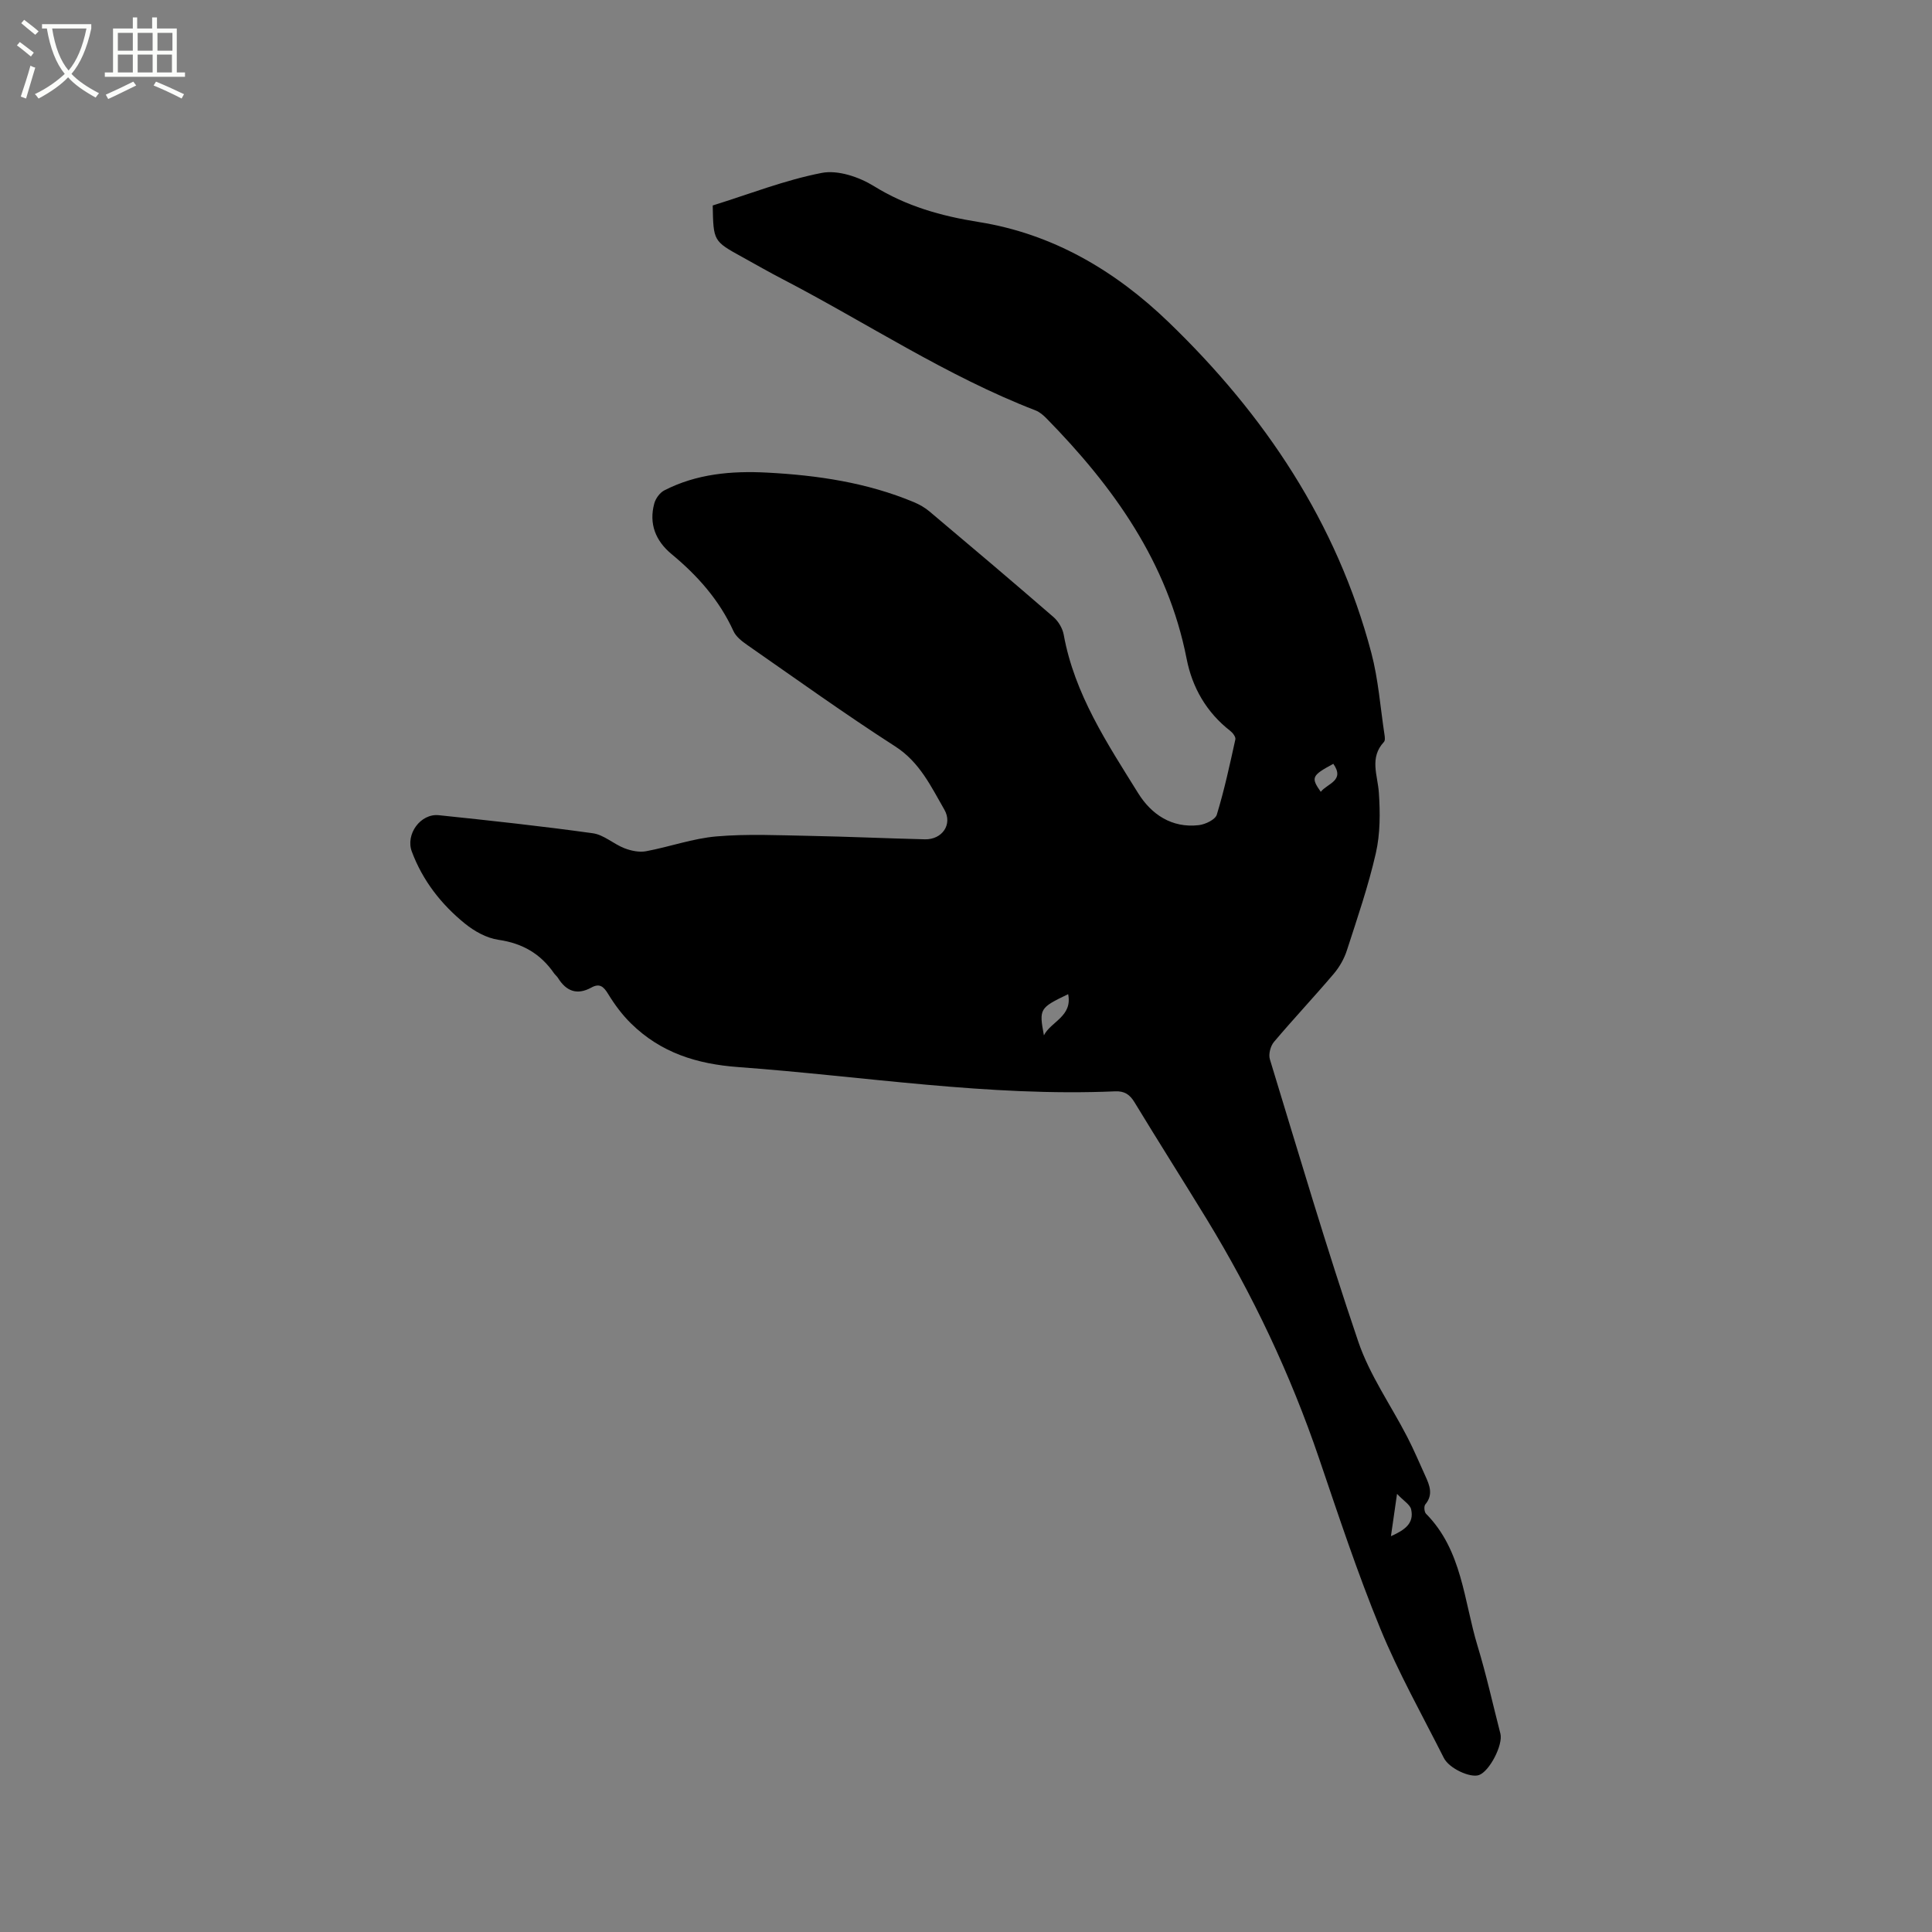 <svg enable-background="new 0 0 400 400" viewBox="0 0 400 400" xmlns="http://www.w3.org/2000/svg"><rect x="0" y="0" width="400" height="400" fill="#808080" stroke="none"/><path d="m6.4 11.7c-1-.8-1.9-1.6-2.9-2.3l.6-.7c.9.7 1.9 1.4 2.9 2.2zm-2.1 8.3c.7-2.1 1.4-4.2 2-6.4.2.1.6.3 1 .4-.7 2.3-1.3 4.4-1.9 6.4zm3-12.8c-1.1-.9-2.1-1.7-2.9-2.4l.6-.7c1 .8 2 1.5 3 2.4zm1.4-1.3v-.9h10.2v.9c-.9 4.2-2.3 7.3-4.1 9.4 1.3 1.4 3.2 2.7 5.7 4-.2.2-.4.5-.7.9-2.5-1.4-4.4-2.7-5.7-4.2-1.4 1.5-3.5 3-6.1 4.4 0 0 0 0-.1-.1-.3-.4-.5-.7-.7-.8 2.7-1.3 4.7-2.8 6.2-4.2-1.8-2.2-3-5.3-3.7-9.4zm9.2 0h-7.1c.6 3.8 1.7 6.7 3.4 8.7 1.7-2 2.9-4.8 3.7-8.7z" fill="#fbfcfa"/><path d="m31.6 3.6h.9v2.3h4.1v9.1h1.7v.9h-16.6v-.9h1.7v-9.1h4.1v-2.3h.9v2.3h3.1v-2.3zm-4 13.3.6.8c-1.9.9-3.8 1.9-5.8 2.8-.2-.3-.3-.6-.5-.9 2-.9 3.9-1.8 5.7-2.7zm-3.2-10.1v3.7h3.1v-3.7zm0 4.5v3.7h3.1v-3.7zm4.1-4.5v3.7h3.1v-3.7zm0 4.5v3.7h3.1v-3.7zm9.1 9.1c-2.1-1.1-4.1-2-5.8-2.7l.5-.8c2.2.9 4.1 1.8 5.8 2.6zm-1.9-13.6h-3.1v3.7h3.1zm-3.2 4.5v3.7h3.1v-3.7z" fill="#fbfcfa"/><path d="m147.56 42.54c7.59-2.36 14.94-5.26 22.57-6.74 3.33-.65 7.72.83 10.78 2.72 6.76 4.19 13.93 6.2 21.69 7.44 15.35 2.44 28.3 10.08 39.34 20.73 19.88 19.16 34.85 41.49 41.98 68.48 1.45 5.49 1.86 11.26 2.72 16.91.08.5.17 1.24-.11 1.53-3.06 3.29-1.29 6.9-1.05 10.53.28 4.15.29 8.49-.63 12.51-1.55 6.8-3.83 13.43-5.98 20.08-.56 1.75-1.54 3.48-2.73 4.88-4.05 4.77-8.34 9.33-12.38 14.11-.72.85-1.16 2.54-.85 3.58 5.97 19.54 11.74 39.14 18.31 58.48 2.35 6.92 6.75 13.15 10.14 19.73 1.36 2.63 2.51 5.37 3.74 8.07.89 1.95 1.68 3.88-.01 5.9-.31.37-.21 1.55.14 1.91 7.52 7.6 7.83 18.02 10.69 27.41 1.82 5.97 3.16 12.08 4.72 18.13.59 2.31-2.25 7.81-4.44 8.58-1.78.63-6.16-1.35-7.27-3.55-4.48-8.88-9.38-17.59-13.15-26.77-4.74-11.54-8.66-23.42-12.68-35.24-5.93-17.42-13.74-33.94-23.32-49.63-4.92-8.05-9.98-16.01-14.87-24.07-.99-1.64-2.09-2.39-4.05-2.3-26.18 1.13-52-3.12-77.98-5.02-8.7-.64-16.07-3-22.21-9.01-1.84-1.8-3.42-3.93-4.76-6.13-.95-1.56-1.78-2.26-3.47-1.33-2.96 1.63-5.2.77-6.91-1.98-.22-.36-.58-.62-.82-.97-2.79-4.04-6.53-6.21-11.49-6.93-2.45-.35-4.99-1.76-6.96-3.36-4.91-3.98-8.76-8.91-11-14.92-1.33-3.57 1.8-7.92 5.6-7.52 10.64 1.11 21.29 2.26 31.89 3.74 2.28.32 4.29 2.23 6.54 3.1 1.37.53 3.05.88 4.46.62 4.89-.91 9.68-2.65 14.59-3.07 6.4-.55 12.89-.23 19.33-.11 7.94.15 15.89.52 23.83.71 3.54.08 5.79-3.08 4.01-6.16-2.76-4.78-5.08-9.8-10.16-13.07-10.42-6.7-20.5-13.95-30.68-21.03-1.09-.76-2.3-1.71-2.82-2.86-2.93-6.42-7.45-11.5-12.82-15.94-3.3-2.74-4.71-6.26-3.57-10.47.28-1.03 1.14-2.22 2.06-2.7 6.7-3.45 13.95-4.08 21.34-3.69 10.41.55 20.65 2.06 30.36 6.12 1.15.48 2.28 1.13 3.23 1.93 8.6 7.24 17.18 14.5 25.67 21.86 1.01.88 1.87 2.33 2.11 3.64 2.23 12.32 9.01 22.52 15.42 32.83 2.73 4.39 6.96 7.25 12.54 6.61 1.36-.16 3.43-1.14 3.74-2.18 1.56-5.11 2.69-10.36 3.84-15.58.11-.5-.54-1.36-1.06-1.76-4.92-3.83-7.87-8.97-9.03-14.92-3.92-19.98-15.14-35.62-29-49.76-.65-.66-1.42-1.33-2.26-1.66-18.47-7.13-34.94-18.12-52.4-27.19-2.82-1.46-5.58-3.05-8.36-4.58-5.96-3.29-5.96-3.29-6.1-10.67zm68.57 171.82c1.41-2.84 5.96-3.91 5.02-8.53-5.94 2.85-6.04 3.03-5.02 8.53zm73.11 94.93c-.51 3.53-.85 5.95-1.26 8.76 2.84-1.26 4.84-2.64 4.18-5.56-.22-.97-1.51-1.71-2.92-3.2zm-13.19-151.15c-4.48 2.42-4.68 2.84-2.6 5.8 1.36-1.75 5.06-2.29 2.6-5.8z"/></svg>